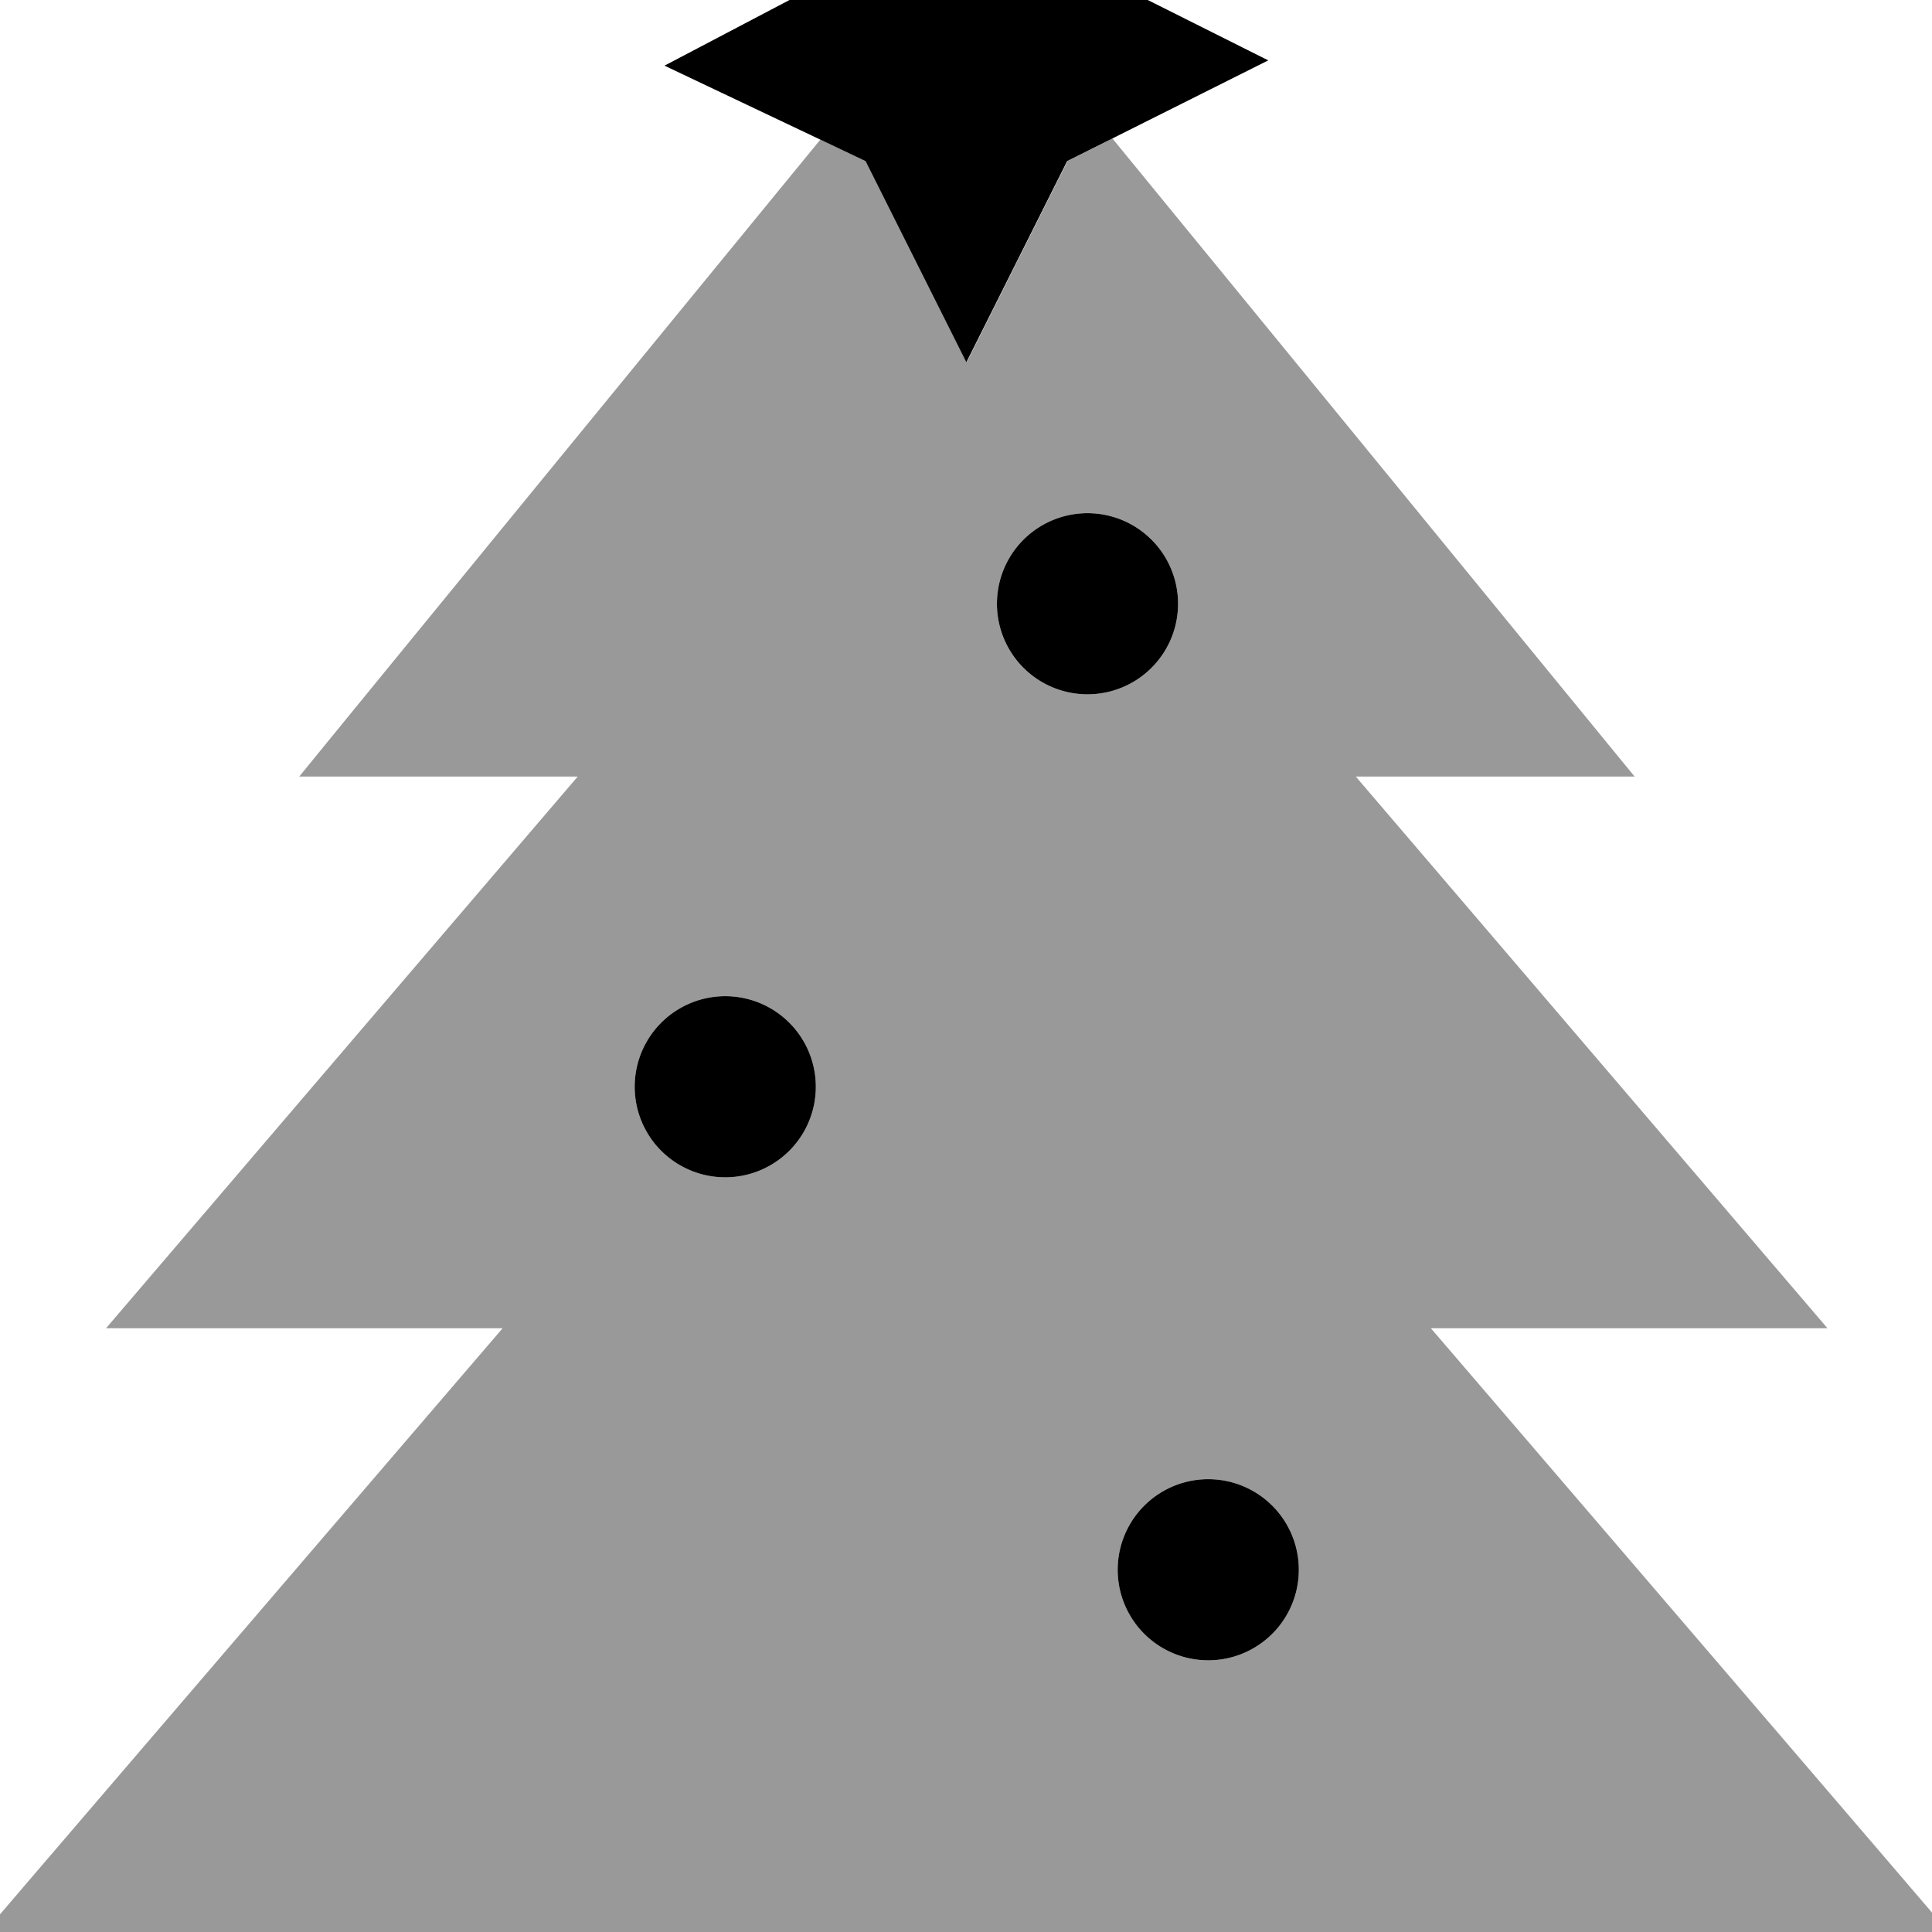 <svg xmlns="http://www.w3.org/2000/svg" viewBox="0 0 512 512"><!--! Font Awesome Pro 7.0.1 by @fontawesome - https://fontawesome.com License - https://fontawesome.com/license (Commercial License) Copyright 2025 Fonticons, Inc. --><path style="fill:currentColor;opacity:.4" d="M-4 512l520.4 0c-11.1-13-56.8-66.3-137.2-160l105.1 0c-13-15.2-54.7-64-125-146.2l73.9 0c-6.1-7.4-52.2-63.8-138.4-169.1l-11.9 6-26.7 53.3-26.7-53.3-12.1-5.7C131.4 142 85.4 198.3 79.3 205.8l73.8 0C82.8 288 41.1 336.8 28.1 352l105.1 0C52.8 445.7 7.1 499-4 512zM216.2 288a24 24 0 1 1 -48 0 24 24 0 1 1 48 0zm96-128a24 24 0 1 1 -48 0 24 24 0 1 1 48 0zm32 256a24 24 0 1 1 -48 0 24 24 0 1 1 48 0z"/><path style="fill:currentColor;opacity:1" d="M320.2 440a24 24 0 1 1 0-48 24 24 0 1 1 0 48zm-128-128a24 24 0 1 1 0-48 24 24 0 1 1 0 48zm96-128a24 24 0 1 1 0-48 24 24 0 1 1 0 48zM282.8-10.7l53.3 26.7-53.3 26.7-26.7 53.3-26.7-53.3-53.3-25.3 53.3-28 26.7-53.3 26.7 53.3z"/></svg>